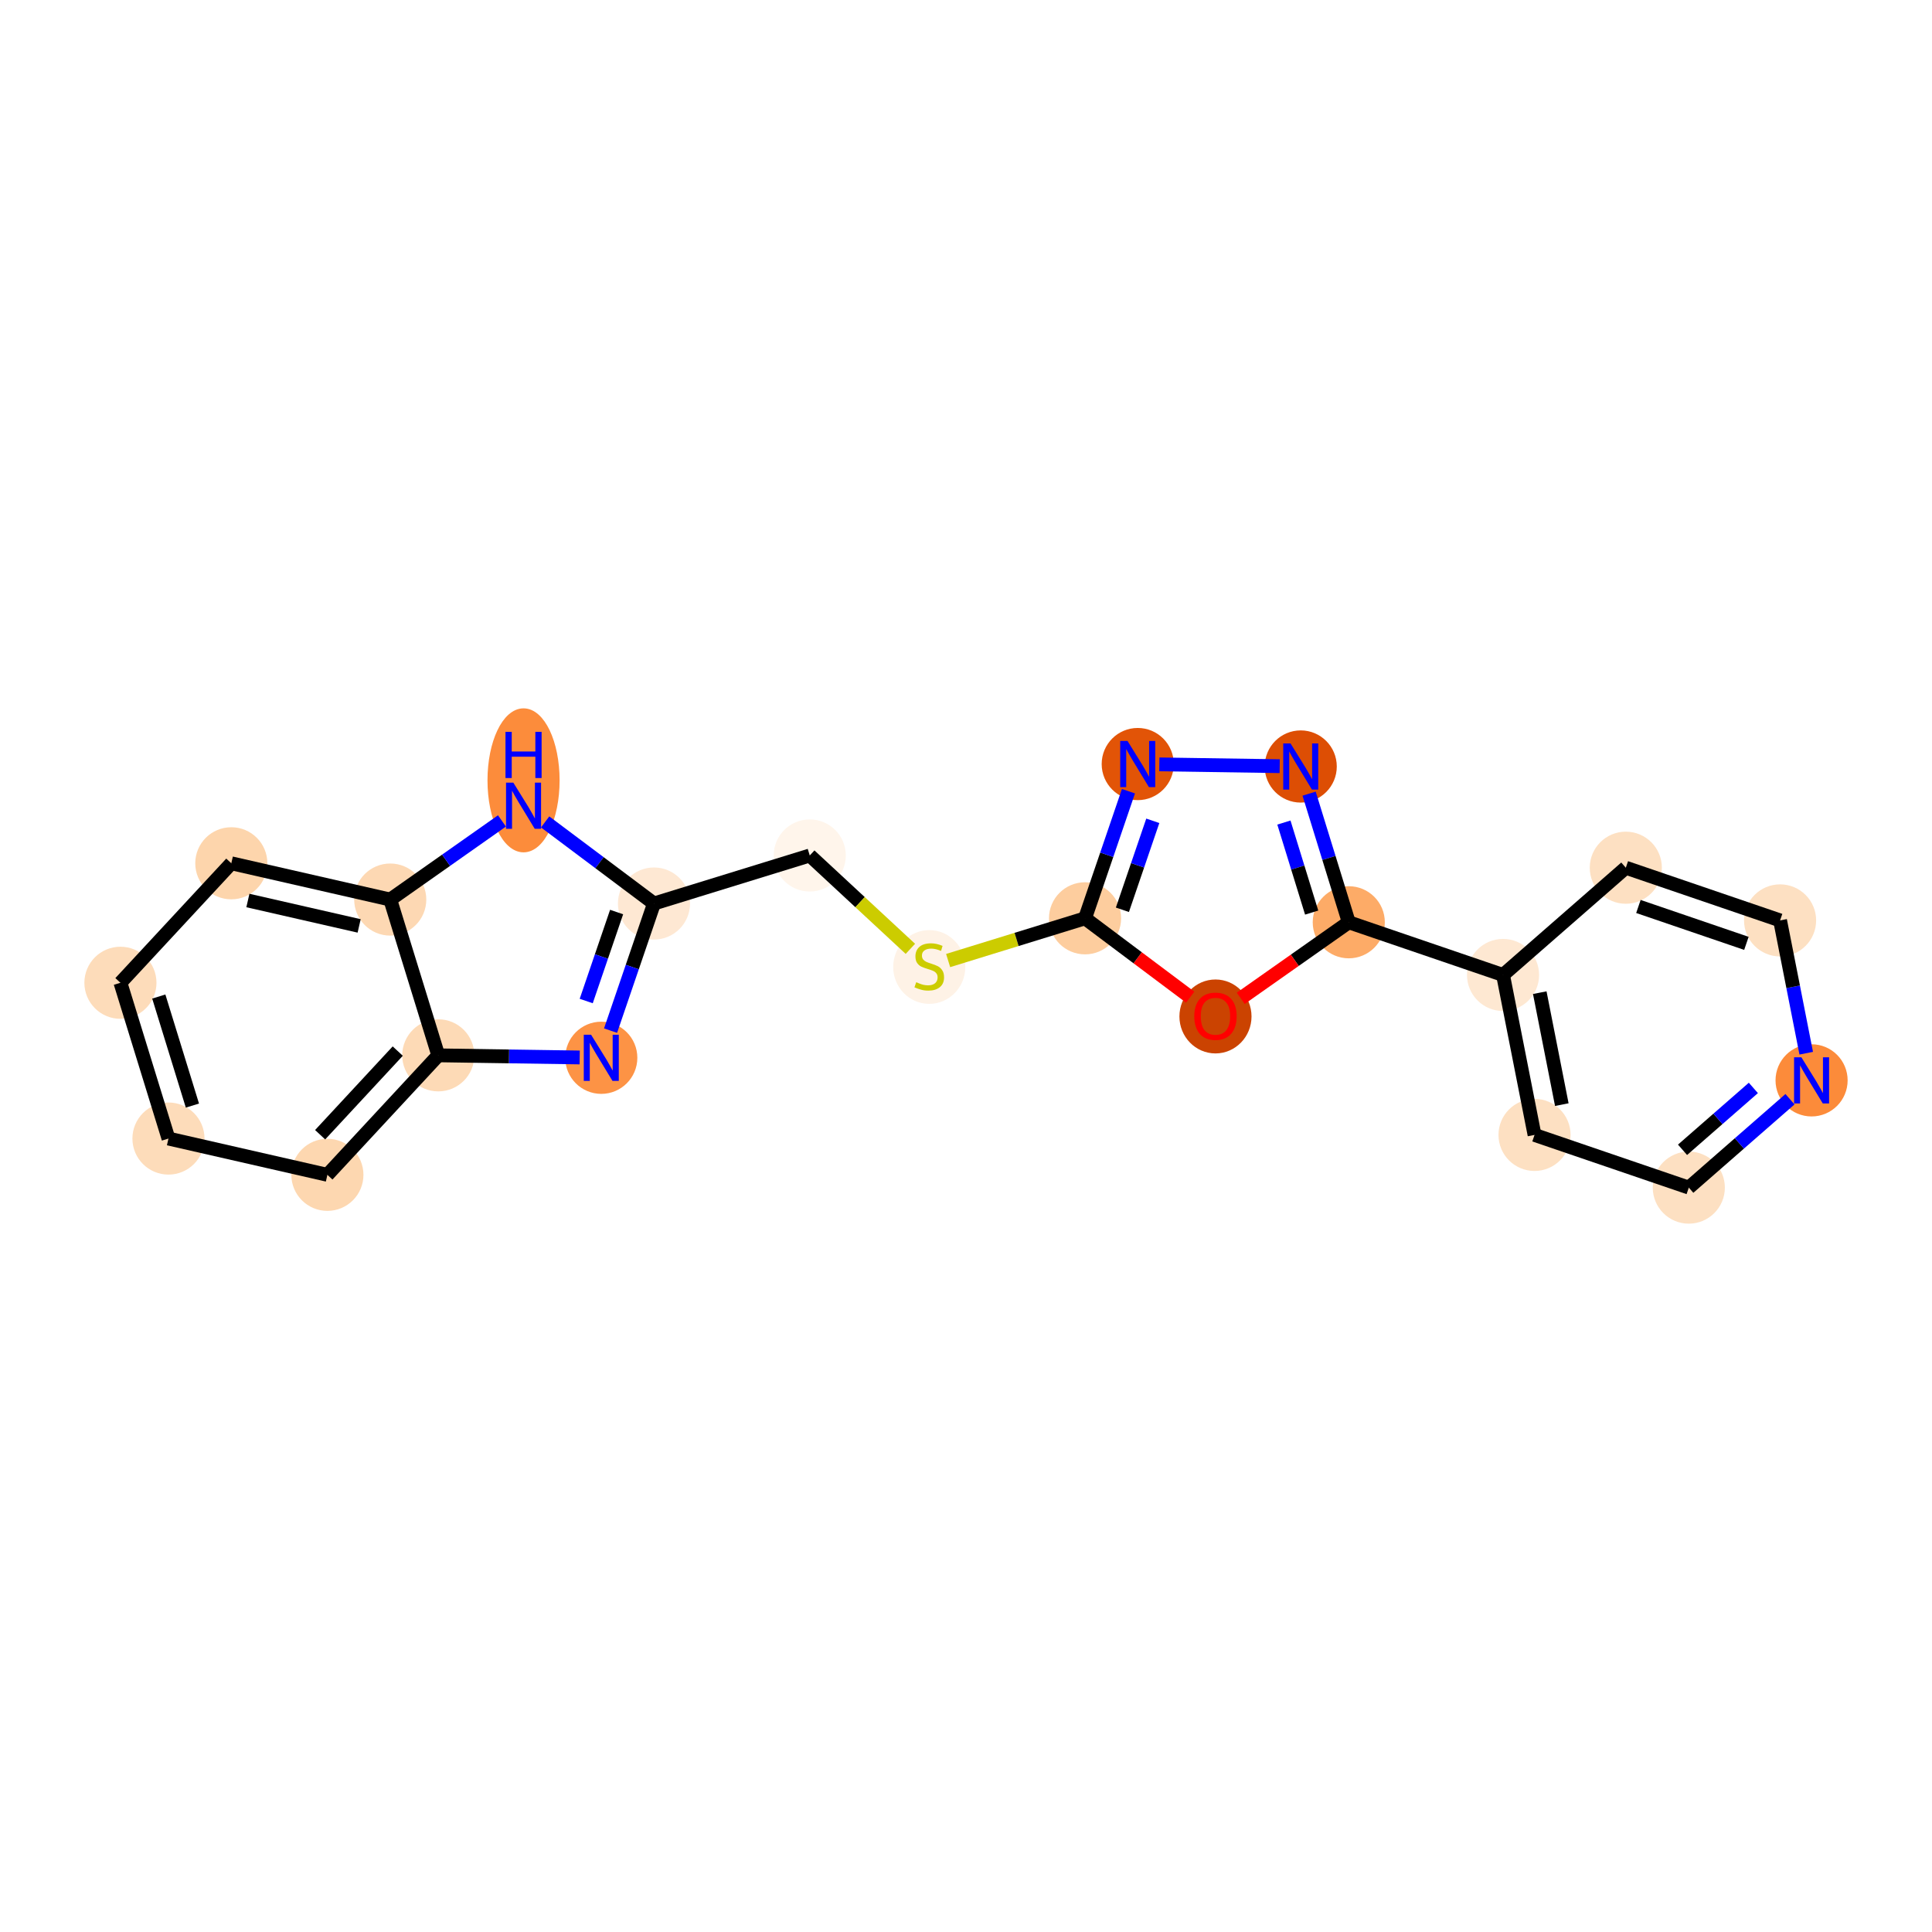 <?xml version='1.0' encoding='iso-8859-1'?>
<svg version='1.1' baseProfile='full'
              xmlns='http://www.w3.org/2000/svg'
                      xmlns:rdkit='http://www.rdkit.org/xml'
                      xmlns:xlink='http://www.w3.org/1999/xlink'
                  xml:space='preserve'
width='280px' height='280px' viewBox='0 0 280 280'>
<!-- END OF HEADER -->
<rect style='opacity:1.0;fill:#FFFFFF;stroke:none' width='280' height='280' x='0' y='0'> </rect>
<ellipse cx='24.415' cy='165.008' rx='4.725' ry='4.725'  style='fill:#FDDCBA;fill-rule:evenodd;stroke:#FDDCBA;stroke-width:1.0px;stroke-linecap:butt;stroke-linejoin:miter;stroke-opacity:1' />
<ellipse cx='17.453' cy='142.431' rx='4.725' ry='4.725'  style='fill:#FDDCBA;fill-rule:evenodd;stroke:#FDDCBA;stroke-width:1.0px;stroke-linecap:butt;stroke-linejoin:miter;stroke-opacity:1' />
<ellipse cx='33.523' cy='125.113' rx='4.725' ry='4.725'  style='fill:#FDD5AC;fill-rule:evenodd;stroke:#FDD5AC;stroke-width:1.0px;stroke-linecap:butt;stroke-linejoin:miter;stroke-opacity:1' />
<ellipse cx='56.556' cy='130.371' rx='4.725' ry='4.725'  style='fill:#FDD8B3;fill-rule:evenodd;stroke:#FDD8B3;stroke-width:1.0px;stroke-linecap:butt;stroke-linejoin:miter;stroke-opacity:1' />
<ellipse cx='75.876' cy='113.093' rx='4.725' ry='9.935'  style='fill:#FC8C3B;fill-rule:evenodd;stroke:#FC8C3B;stroke-width:1.0px;stroke-linecap:butt;stroke-linejoin:miter;stroke-opacity:1' />
<ellipse cx='94.78' cy='130.945' rx='4.725' ry='4.725'  style='fill:#FEE8D3;fill-rule:evenodd;stroke:#FEE8D3;stroke-width:1.0px;stroke-linecap:butt;stroke-linejoin:miter;stroke-opacity:1' />
<ellipse cx='117.356' cy='123.982' rx='4.725' ry='4.725'  style='fill:#FFF5EB;fill-rule:evenodd;stroke:#FFF5EB;stroke-width:1.0px;stroke-linecap:butt;stroke-linejoin:miter;stroke-opacity:1' />
<ellipse cx='134.675' cy='140.142' rx='4.725' ry='4.845'  style='fill:#FEF2E6;fill-rule:evenodd;stroke:#FEF2E6;stroke-width:1.0px;stroke-linecap:butt;stroke-linejoin:miter;stroke-opacity:1' />
<ellipse cx='157.251' cy='133.089' rx='4.725' ry='4.725'  style='fill:#FDCD9E;fill-rule:evenodd;stroke:#FDCD9E;stroke-width:1.0px;stroke-linecap:butt;stroke-linejoin:miter;stroke-opacity:1' />
<ellipse cx='164.888' cy='110.732' rx='4.725' ry='4.731'  style='fill:#E25407;fill-rule:evenodd;stroke:#E25407;stroke-width:1.0px;stroke-linecap:butt;stroke-linejoin:miter;stroke-opacity:1' />
<ellipse cx='188.512' cy='111.086' rx='4.725' ry='4.731'  style='fill:#DD4E04;fill-rule:evenodd;stroke:#DD4E04;stroke-width:1.0px;stroke-linecap:butt;stroke-linejoin:miter;stroke-opacity:1' />
<ellipse cx='195.475' cy='133.663' rx='4.725' ry='4.725'  style='fill:#FDAB67;fill-rule:evenodd;stroke:#FDAB67;stroke-width:1.0px;stroke-linecap:butt;stroke-linejoin:miter;stroke-opacity:1' />
<ellipse cx='217.832' cy='141.3' rx='4.725' ry='4.725'  style='fill:#FEE8D2;fill-rule:evenodd;stroke:#FEE8D2;stroke-width:1.0px;stroke-linecap:butt;stroke-linejoin:miter;stroke-opacity:1' />
<ellipse cx='222.397' cy='164.481' rx='4.725' ry='4.725'  style='fill:#FDE0C2;fill-rule:evenodd;stroke:#FDE0C2;stroke-width:1.0px;stroke-linecap:butt;stroke-linejoin:miter;stroke-opacity:1' />
<ellipse cx='244.755' cy='172.118' rx='4.725' ry='4.725'  style='fill:#FDE0C2;fill-rule:evenodd;stroke:#FDE0C2;stroke-width:1.0px;stroke-linecap:butt;stroke-linejoin:miter;stroke-opacity:1' />
<ellipse cx='262.548' cy='156.574' rx='4.725' ry='4.731'  style='fill:#FC8B3A;fill-rule:evenodd;stroke:#FC8B3A;stroke-width:1.0px;stroke-linecap:butt;stroke-linejoin:miter;stroke-opacity:1' />
<ellipse cx='257.983' cy='133.393' rx='4.725' ry='4.725'  style='fill:#FDE0C2;fill-rule:evenodd;stroke:#FDE0C2;stroke-width:1.0px;stroke-linecap:butt;stroke-linejoin:miter;stroke-opacity:1' />
<ellipse cx='235.625' cy='125.756' rx='4.725' ry='4.725'  style='fill:#FDE0C2;fill-rule:evenodd;stroke:#FDE0C2;stroke-width:1.0px;stroke-linecap:butt;stroke-linejoin:miter;stroke-opacity:1' />
<ellipse cx='176.155' cy='147.313' rx='4.725' ry='4.858'  style='fill:#CB4301;fill-rule:evenodd;stroke:#CB4301;stroke-width:1.0px;stroke-linecap:butt;stroke-linejoin:miter;stroke-opacity:1' />
<ellipse cx='87.143' cy='153.302' rx='4.725' ry='4.731'  style='fill:#FD9345;fill-rule:evenodd;stroke:#FD9345;stroke-width:1.0px;stroke-linecap:butt;stroke-linejoin:miter;stroke-opacity:1' />
<ellipse cx='63.519' cy='152.948' rx='4.725' ry='4.725'  style='fill:#FDDAB6;fill-rule:evenodd;stroke:#FDDAB6;stroke-width:1.0px;stroke-linecap:butt;stroke-linejoin:miter;stroke-opacity:1' />
<ellipse cx='47.449' cy='170.266' rx='4.725' ry='4.725'  style='fill:#FDD7B0;fill-rule:evenodd;stroke:#FDD7B0;stroke-width:1.0px;stroke-linecap:butt;stroke-linejoin:miter;stroke-opacity:1' />
<path class='bond-0 atom-0 atom-1' d='M 24.415,165.008 L 17.453,142.431' style='fill:none;fill-rule:evenodd;stroke:#000000;stroke-width:2.0px;stroke-linecap:butt;stroke-linejoin:miter;stroke-opacity:1' />
<path class='bond-0 atom-0 atom-1' d='M 27.886,160.229 L 23.012,144.425' style='fill:none;fill-rule:evenodd;stroke:#000000;stroke-width:2.0px;stroke-linecap:butt;stroke-linejoin:miter;stroke-opacity:1' />
<path class='bond-21 atom-21 atom-0' d='M 47.449,170.266 L 24.415,165.008' style='fill:none;fill-rule:evenodd;stroke:#000000;stroke-width:2.0px;stroke-linecap:butt;stroke-linejoin:miter;stroke-opacity:1' />
<path class='bond-1 atom-1 atom-2' d='M 17.453,142.431 L 33.523,125.113' style='fill:none;fill-rule:evenodd;stroke:#000000;stroke-width:2.0px;stroke-linecap:butt;stroke-linejoin:miter;stroke-opacity:1' />
<path class='bond-2 atom-2 atom-3' d='M 33.523,125.113 L 56.556,130.371' style='fill:none;fill-rule:evenodd;stroke:#000000;stroke-width:2.0px;stroke-linecap:butt;stroke-linejoin:miter;stroke-opacity:1' />
<path class='bond-2 atom-2 atom-3' d='M 35.926,130.508 L 52.05,134.189' style='fill:none;fill-rule:evenodd;stroke:#000000;stroke-width:2.0px;stroke-linecap:butt;stroke-linejoin:miter;stroke-opacity:1' />
<path class='bond-3 atom-3 atom-4' d='M 56.556,130.371 L 64.652,124.673' style='fill:none;fill-rule:evenodd;stroke:#000000;stroke-width:2.0px;stroke-linecap:butt;stroke-linejoin:miter;stroke-opacity:1' />
<path class='bond-3 atom-3 atom-4' d='M 64.652,124.673 L 72.748,118.974' style='fill:none;fill-rule:evenodd;stroke:#0000FF;stroke-width:2.0px;stroke-linecap:butt;stroke-linejoin:miter;stroke-opacity:1' />
<path class='bond-22 atom-20 atom-3' d='M 63.519,152.948 L 56.556,130.371' style='fill:none;fill-rule:evenodd;stroke:#000000;stroke-width:2.0px;stroke-linecap:butt;stroke-linejoin:miter;stroke-opacity:1' />
<path class='bond-4 atom-4 atom-5' d='M 79.004,119.118 L 86.892,125.031' style='fill:none;fill-rule:evenodd;stroke:#0000FF;stroke-width:2.0px;stroke-linecap:butt;stroke-linejoin:miter;stroke-opacity:1' />
<path class='bond-4 atom-4 atom-5' d='M 86.892,125.031 L 94.78,130.945' style='fill:none;fill-rule:evenodd;stroke:#000000;stroke-width:2.0px;stroke-linecap:butt;stroke-linejoin:miter;stroke-opacity:1' />
<path class='bond-5 atom-5 atom-6' d='M 94.78,130.945 L 117.356,123.982' style='fill:none;fill-rule:evenodd;stroke:#000000;stroke-width:2.0px;stroke-linecap:butt;stroke-linejoin:miter;stroke-opacity:1' />
<path class='bond-18 atom-5 atom-19' d='M 94.78,130.945 L 91.633,140.155' style='fill:none;fill-rule:evenodd;stroke:#000000;stroke-width:2.0px;stroke-linecap:butt;stroke-linejoin:miter;stroke-opacity:1' />
<path class='bond-18 atom-5 atom-19' d='M 91.633,140.155 L 88.487,149.366' style='fill:none;fill-rule:evenodd;stroke:#0000FF;stroke-width:2.0px;stroke-linecap:butt;stroke-linejoin:miter;stroke-opacity:1' />
<path class='bond-18 atom-5 atom-19' d='M 89.364,132.18 L 87.162,138.628' style='fill:none;fill-rule:evenodd;stroke:#000000;stroke-width:2.0px;stroke-linecap:butt;stroke-linejoin:miter;stroke-opacity:1' />
<path class='bond-18 atom-5 atom-19' d='M 87.162,138.628 L 84.96,145.076' style='fill:none;fill-rule:evenodd;stroke:#0000FF;stroke-width:2.0px;stroke-linecap:butt;stroke-linejoin:miter;stroke-opacity:1' />
<path class='bond-6 atom-6 atom-7' d='M 117.356,123.982 L 124.648,130.748' style='fill:none;fill-rule:evenodd;stroke:#000000;stroke-width:2.0px;stroke-linecap:butt;stroke-linejoin:miter;stroke-opacity:1' />
<path class='bond-6 atom-6 atom-7' d='M 124.648,130.748 L 131.939,137.513' style='fill:none;fill-rule:evenodd;stroke:#CCCC00;stroke-width:2.0px;stroke-linecap:butt;stroke-linejoin:miter;stroke-opacity:1' />
<path class='bond-7 atom-7 atom-8' d='M 137.411,139.208 L 147.331,136.149' style='fill:none;fill-rule:evenodd;stroke:#CCCC00;stroke-width:2.0px;stroke-linecap:butt;stroke-linejoin:miter;stroke-opacity:1' />
<path class='bond-7 atom-7 atom-8' d='M 147.331,136.149 L 157.251,133.089' style='fill:none;fill-rule:evenodd;stroke:#000000;stroke-width:2.0px;stroke-linecap:butt;stroke-linejoin:miter;stroke-opacity:1' />
<path class='bond-8 atom-8 atom-9' d='M 157.251,133.089 L 160.398,123.879' style='fill:none;fill-rule:evenodd;stroke:#000000;stroke-width:2.0px;stroke-linecap:butt;stroke-linejoin:miter;stroke-opacity:1' />
<path class='bond-8 atom-8 atom-9' d='M 160.398,123.879 L 163.544,114.668' style='fill:none;fill-rule:evenodd;stroke:#0000FF;stroke-width:2.0px;stroke-linecap:butt;stroke-linejoin:miter;stroke-opacity:1' />
<path class='bond-8 atom-8 atom-9' d='M 162.667,131.853 L 164.869,125.406' style='fill:none;fill-rule:evenodd;stroke:#000000;stroke-width:2.0px;stroke-linecap:butt;stroke-linejoin:miter;stroke-opacity:1' />
<path class='bond-8 atom-8 atom-9' d='M 164.869,125.406 L 167.072,118.958' style='fill:none;fill-rule:evenodd;stroke:#0000FF;stroke-width:2.0px;stroke-linecap:butt;stroke-linejoin:miter;stroke-opacity:1' />
<path class='bond-23 atom-18 atom-8' d='M 172.493,144.516 L 164.872,138.803' style='fill:none;fill-rule:evenodd;stroke:#FF0000;stroke-width:2.0px;stroke-linecap:butt;stroke-linejoin:miter;stroke-opacity:1' />
<path class='bond-23 atom-18 atom-8' d='M 164.872,138.803 L 157.251,133.089' style='fill:none;fill-rule:evenodd;stroke:#000000;stroke-width:2.0px;stroke-linecap:butt;stroke-linejoin:miter;stroke-opacity:1' />
<path class='bond-9 atom-9 atom-10' d='M 168.017,110.779 L 185.462,111.04' style='fill:none;fill-rule:evenodd;stroke:#0000FF;stroke-width:2.0px;stroke-linecap:butt;stroke-linejoin:miter;stroke-opacity:1' />
<path class='bond-10 atom-10 atom-11' d='M 189.726,115.022 L 192.6,124.342' style='fill:none;fill-rule:evenodd;stroke:#0000FF;stroke-width:2.0px;stroke-linecap:butt;stroke-linejoin:miter;stroke-opacity:1' />
<path class='bond-10 atom-10 atom-11' d='M 192.6,124.342 L 195.475,133.663' style='fill:none;fill-rule:evenodd;stroke:#000000;stroke-width:2.0px;stroke-linecap:butt;stroke-linejoin:miter;stroke-opacity:1' />
<path class='bond-10 atom-10 atom-11' d='M 186.073,119.211 L 188.085,125.735' style='fill:none;fill-rule:evenodd;stroke:#0000FF;stroke-width:2.0px;stroke-linecap:butt;stroke-linejoin:miter;stroke-opacity:1' />
<path class='bond-10 atom-10 atom-11' d='M 188.085,125.735 L 190.097,132.259' style='fill:none;fill-rule:evenodd;stroke:#000000;stroke-width:2.0px;stroke-linecap:butt;stroke-linejoin:miter;stroke-opacity:1' />
<path class='bond-11 atom-11 atom-12' d='M 195.475,133.663 L 217.832,141.3' style='fill:none;fill-rule:evenodd;stroke:#000000;stroke-width:2.0px;stroke-linecap:butt;stroke-linejoin:miter;stroke-opacity:1' />
<path class='bond-17 atom-11 atom-18' d='M 195.475,133.663 L 187.646,139.173' style='fill:none;fill-rule:evenodd;stroke:#000000;stroke-width:2.0px;stroke-linecap:butt;stroke-linejoin:miter;stroke-opacity:1' />
<path class='bond-17 atom-11 atom-18' d='M 187.646,139.173 L 179.817,144.684' style='fill:none;fill-rule:evenodd;stroke:#FF0000;stroke-width:2.0px;stroke-linecap:butt;stroke-linejoin:miter;stroke-opacity:1' />
<path class='bond-12 atom-12 atom-13' d='M 217.832,141.3 L 222.397,164.481' style='fill:none;fill-rule:evenodd;stroke:#000000;stroke-width:2.0px;stroke-linecap:butt;stroke-linejoin:miter;stroke-opacity:1' />
<path class='bond-12 atom-12 atom-13' d='M 223.153,143.864 L 226.349,160.091' style='fill:none;fill-rule:evenodd;stroke:#000000;stroke-width:2.0px;stroke-linecap:butt;stroke-linejoin:miter;stroke-opacity:1' />
<path class='bond-24 atom-17 atom-12' d='M 235.625,125.756 L 217.832,141.3' style='fill:none;fill-rule:evenodd;stroke:#000000;stroke-width:2.0px;stroke-linecap:butt;stroke-linejoin:miter;stroke-opacity:1' />
<path class='bond-13 atom-13 atom-14' d='M 222.397,164.481 L 244.755,172.118' style='fill:none;fill-rule:evenodd;stroke:#000000;stroke-width:2.0px;stroke-linecap:butt;stroke-linejoin:miter;stroke-opacity:1' />
<path class='bond-14 atom-14 atom-15' d='M 244.755,172.118 L 252.087,165.712' style='fill:none;fill-rule:evenodd;stroke:#000000;stroke-width:2.0px;stroke-linecap:butt;stroke-linejoin:miter;stroke-opacity:1' />
<path class='bond-14 atom-14 atom-15' d='M 252.087,165.712 L 259.419,159.307' style='fill:none;fill-rule:evenodd;stroke:#0000FF;stroke-width:2.0px;stroke-linecap:butt;stroke-linejoin:miter;stroke-opacity:1' />
<path class='bond-14 atom-14 atom-15' d='M 243.846,166.638 L 248.978,162.154' style='fill:none;fill-rule:evenodd;stroke:#000000;stroke-width:2.0px;stroke-linecap:butt;stroke-linejoin:miter;stroke-opacity:1' />
<path class='bond-14 atom-14 atom-15' d='M 248.978,162.154 L 254.111,157.67' style='fill:none;fill-rule:evenodd;stroke:#0000FF;stroke-width:2.0px;stroke-linecap:butt;stroke-linejoin:miter;stroke-opacity:1' />
<path class='bond-15 atom-15 atom-16' d='M 261.772,152.638 L 259.878,143.016' style='fill:none;fill-rule:evenodd;stroke:#0000FF;stroke-width:2.0px;stroke-linecap:butt;stroke-linejoin:miter;stroke-opacity:1' />
<path class='bond-15 atom-15 atom-16' d='M 259.878,143.016 L 257.983,133.393' style='fill:none;fill-rule:evenodd;stroke:#000000;stroke-width:2.0px;stroke-linecap:butt;stroke-linejoin:miter;stroke-opacity:1' />
<path class='bond-16 atom-16 atom-17' d='M 257.983,133.393 L 235.625,125.756' style='fill:none;fill-rule:evenodd;stroke:#000000;stroke-width:2.0px;stroke-linecap:butt;stroke-linejoin:miter;stroke-opacity:1' />
<path class='bond-16 atom-16 atom-17' d='M 253.102,136.719 L 237.451,131.373' style='fill:none;fill-rule:evenodd;stroke:#000000;stroke-width:2.0px;stroke-linecap:butt;stroke-linejoin:miter;stroke-opacity:1' />
<path class='bond-19 atom-19 atom-20' d='M 84.014,153.255 L 73.767,153.102' style='fill:none;fill-rule:evenodd;stroke:#0000FF;stroke-width:2.0px;stroke-linecap:butt;stroke-linejoin:miter;stroke-opacity:1' />
<path class='bond-19 atom-19 atom-20' d='M 73.767,153.102 L 63.519,152.948' style='fill:none;fill-rule:evenodd;stroke:#000000;stroke-width:2.0px;stroke-linecap:butt;stroke-linejoin:miter;stroke-opacity:1' />
<path class='bond-20 atom-20 atom-21' d='M 63.519,152.948 L 47.449,170.266' style='fill:none;fill-rule:evenodd;stroke:#000000;stroke-width:2.0px;stroke-linecap:butt;stroke-linejoin:miter;stroke-opacity:1' />
<path class='bond-20 atom-20 atom-21' d='M 57.645,152.332 L 46.396,164.454' style='fill:none;fill-rule:evenodd;stroke:#000000;stroke-width:2.0px;stroke-linecap:butt;stroke-linejoin:miter;stroke-opacity:1' />
<path  class='atom-4' d='M 74.397 113.427
L 76.59 116.971
Q 76.807 117.321, 77.157 117.954
Q 77.507 118.587, 77.525 118.625
L 77.525 113.427
L 78.414 113.427
L 78.414 120.118
L 77.497 120.118
L 75.144 116.243
Q 74.87 115.79, 74.577 115.27
Q 74.293 114.75, 74.208 114.589
L 74.208 120.118
L 73.339 120.118
L 73.339 113.427
L 74.397 113.427
' fill='#0000FF'/>
<path  class='atom-4' d='M 73.259 106.067
L 74.166 106.067
L 74.166 108.912
L 77.587 108.912
L 77.587 106.067
L 78.494 106.067
L 78.494 112.758
L 77.587 112.758
L 77.587 109.668
L 74.166 109.668
L 74.166 112.758
L 73.259 112.758
L 73.259 106.067
' fill='#0000FF'/>
<path  class='atom-7' d='M 132.785 142.349
Q 132.86 142.377, 133.172 142.509
Q 133.484 142.642, 133.824 142.727
Q 134.174 142.802, 134.514 142.802
Q 135.147 142.802, 135.516 142.5
Q 135.884 142.188, 135.884 141.649
Q 135.884 141.281, 135.695 141.054
Q 135.516 140.827, 135.232 140.704
Q 134.949 140.581, 134.476 140.44
Q 133.881 140.26, 133.522 140.09
Q 133.172 139.92, 132.917 139.561
Q 132.671 139.202, 132.671 138.597
Q 132.671 137.756, 133.238 137.236
Q 133.815 136.716, 134.949 136.716
Q 135.724 136.716, 136.603 137.085
L 136.385 137.812
Q 135.582 137.482, 134.977 137.482
Q 134.325 137.482, 133.966 137.756
Q 133.607 138.02, 133.616 138.483
Q 133.616 138.843, 133.796 139.06
Q 133.985 139.277, 134.249 139.4
Q 134.524 139.523, 134.977 139.665
Q 135.582 139.854, 135.941 140.043
Q 136.3 140.232, 136.555 140.619
Q 136.82 140.997, 136.82 141.649
Q 136.82 142.575, 136.196 143.076
Q 135.582 143.568, 134.552 143.568
Q 133.957 143.568, 133.503 143.435
Q 133.059 143.313, 132.53 143.095
L 132.785 142.349
' fill='#CCCC00'/>
<path  class='atom-9' d='M 163.409 107.386
L 165.602 110.93
Q 165.819 111.28, 166.169 111.913
Q 166.519 112.546, 166.538 112.584
L 166.538 107.386
L 167.426 107.386
L 167.426 114.077
L 166.509 114.077
L 164.156 110.202
Q 163.882 109.749, 163.589 109.229
Q 163.306 108.709, 163.22 108.549
L 163.22 114.077
L 162.351 114.077
L 162.351 107.386
L 163.409 107.386
' fill='#0000FF'/>
<path  class='atom-10' d='M 187.033 107.741
L 189.225 111.285
Q 189.443 111.634, 189.792 112.267
Q 190.142 112.901, 190.161 112.938
L 190.161 107.741
L 191.049 107.741
L 191.049 114.432
L 190.133 114.432
L 187.779 110.557
Q 187.505 110.103, 187.212 109.584
Q 186.929 109.064, 186.844 108.903
L 186.844 114.432
L 185.974 114.432
L 185.974 107.741
L 187.033 107.741
' fill='#0000FF'/>
<path  class='atom-15' d='M 261.069 153.229
L 263.261 156.772
Q 263.478 157.122, 263.828 157.755
Q 264.178 158.389, 264.197 158.426
L 264.197 153.229
L 265.085 153.229
L 265.085 159.919
L 264.168 159.919
L 261.815 156.045
Q 261.541 155.591, 261.248 155.071
Q 260.965 154.552, 260.88 154.391
L 260.88 159.919
L 260.01 159.919
L 260.01 153.229
L 261.069 153.229
' fill='#0000FF'/>
<path  class='atom-18' d='M 173.083 147.28
Q 173.083 145.674, 173.877 144.776
Q 174.671 143.878, 176.155 143.878
Q 177.638 143.878, 178.432 144.776
Q 179.226 145.674, 179.226 147.28
Q 179.226 148.906, 178.423 149.832
Q 177.62 150.749, 176.155 150.749
Q 174.68 150.749, 173.877 149.832
Q 173.083 148.915, 173.083 147.28
M 176.155 149.993
Q 177.175 149.993, 177.724 149.312
Q 178.281 148.622, 178.281 147.28
Q 178.281 145.967, 177.724 145.305
Q 177.175 144.634, 176.155 144.634
Q 175.134 144.634, 174.577 145.296
Q 174.028 145.957, 174.028 147.28
Q 174.028 148.632, 174.577 149.312
Q 175.134 149.993, 176.155 149.993
' fill='#FF0000'/>
<path  class='atom-19' d='M 85.664 149.957
L 87.856 153.501
Q 88.073 153.85, 88.423 154.484
Q 88.773 155.117, 88.792 155.155
L 88.792 149.957
L 89.68 149.957
L 89.68 156.648
L 88.763 156.648
L 86.41 152.773
Q 86.136 152.319, 85.843 151.8
Q 85.56 151.28, 85.475 151.119
L 85.475 156.648
L 84.605 156.648
L 84.605 149.957
L 85.664 149.957
' fill='#0000FF'/>
</svg>
